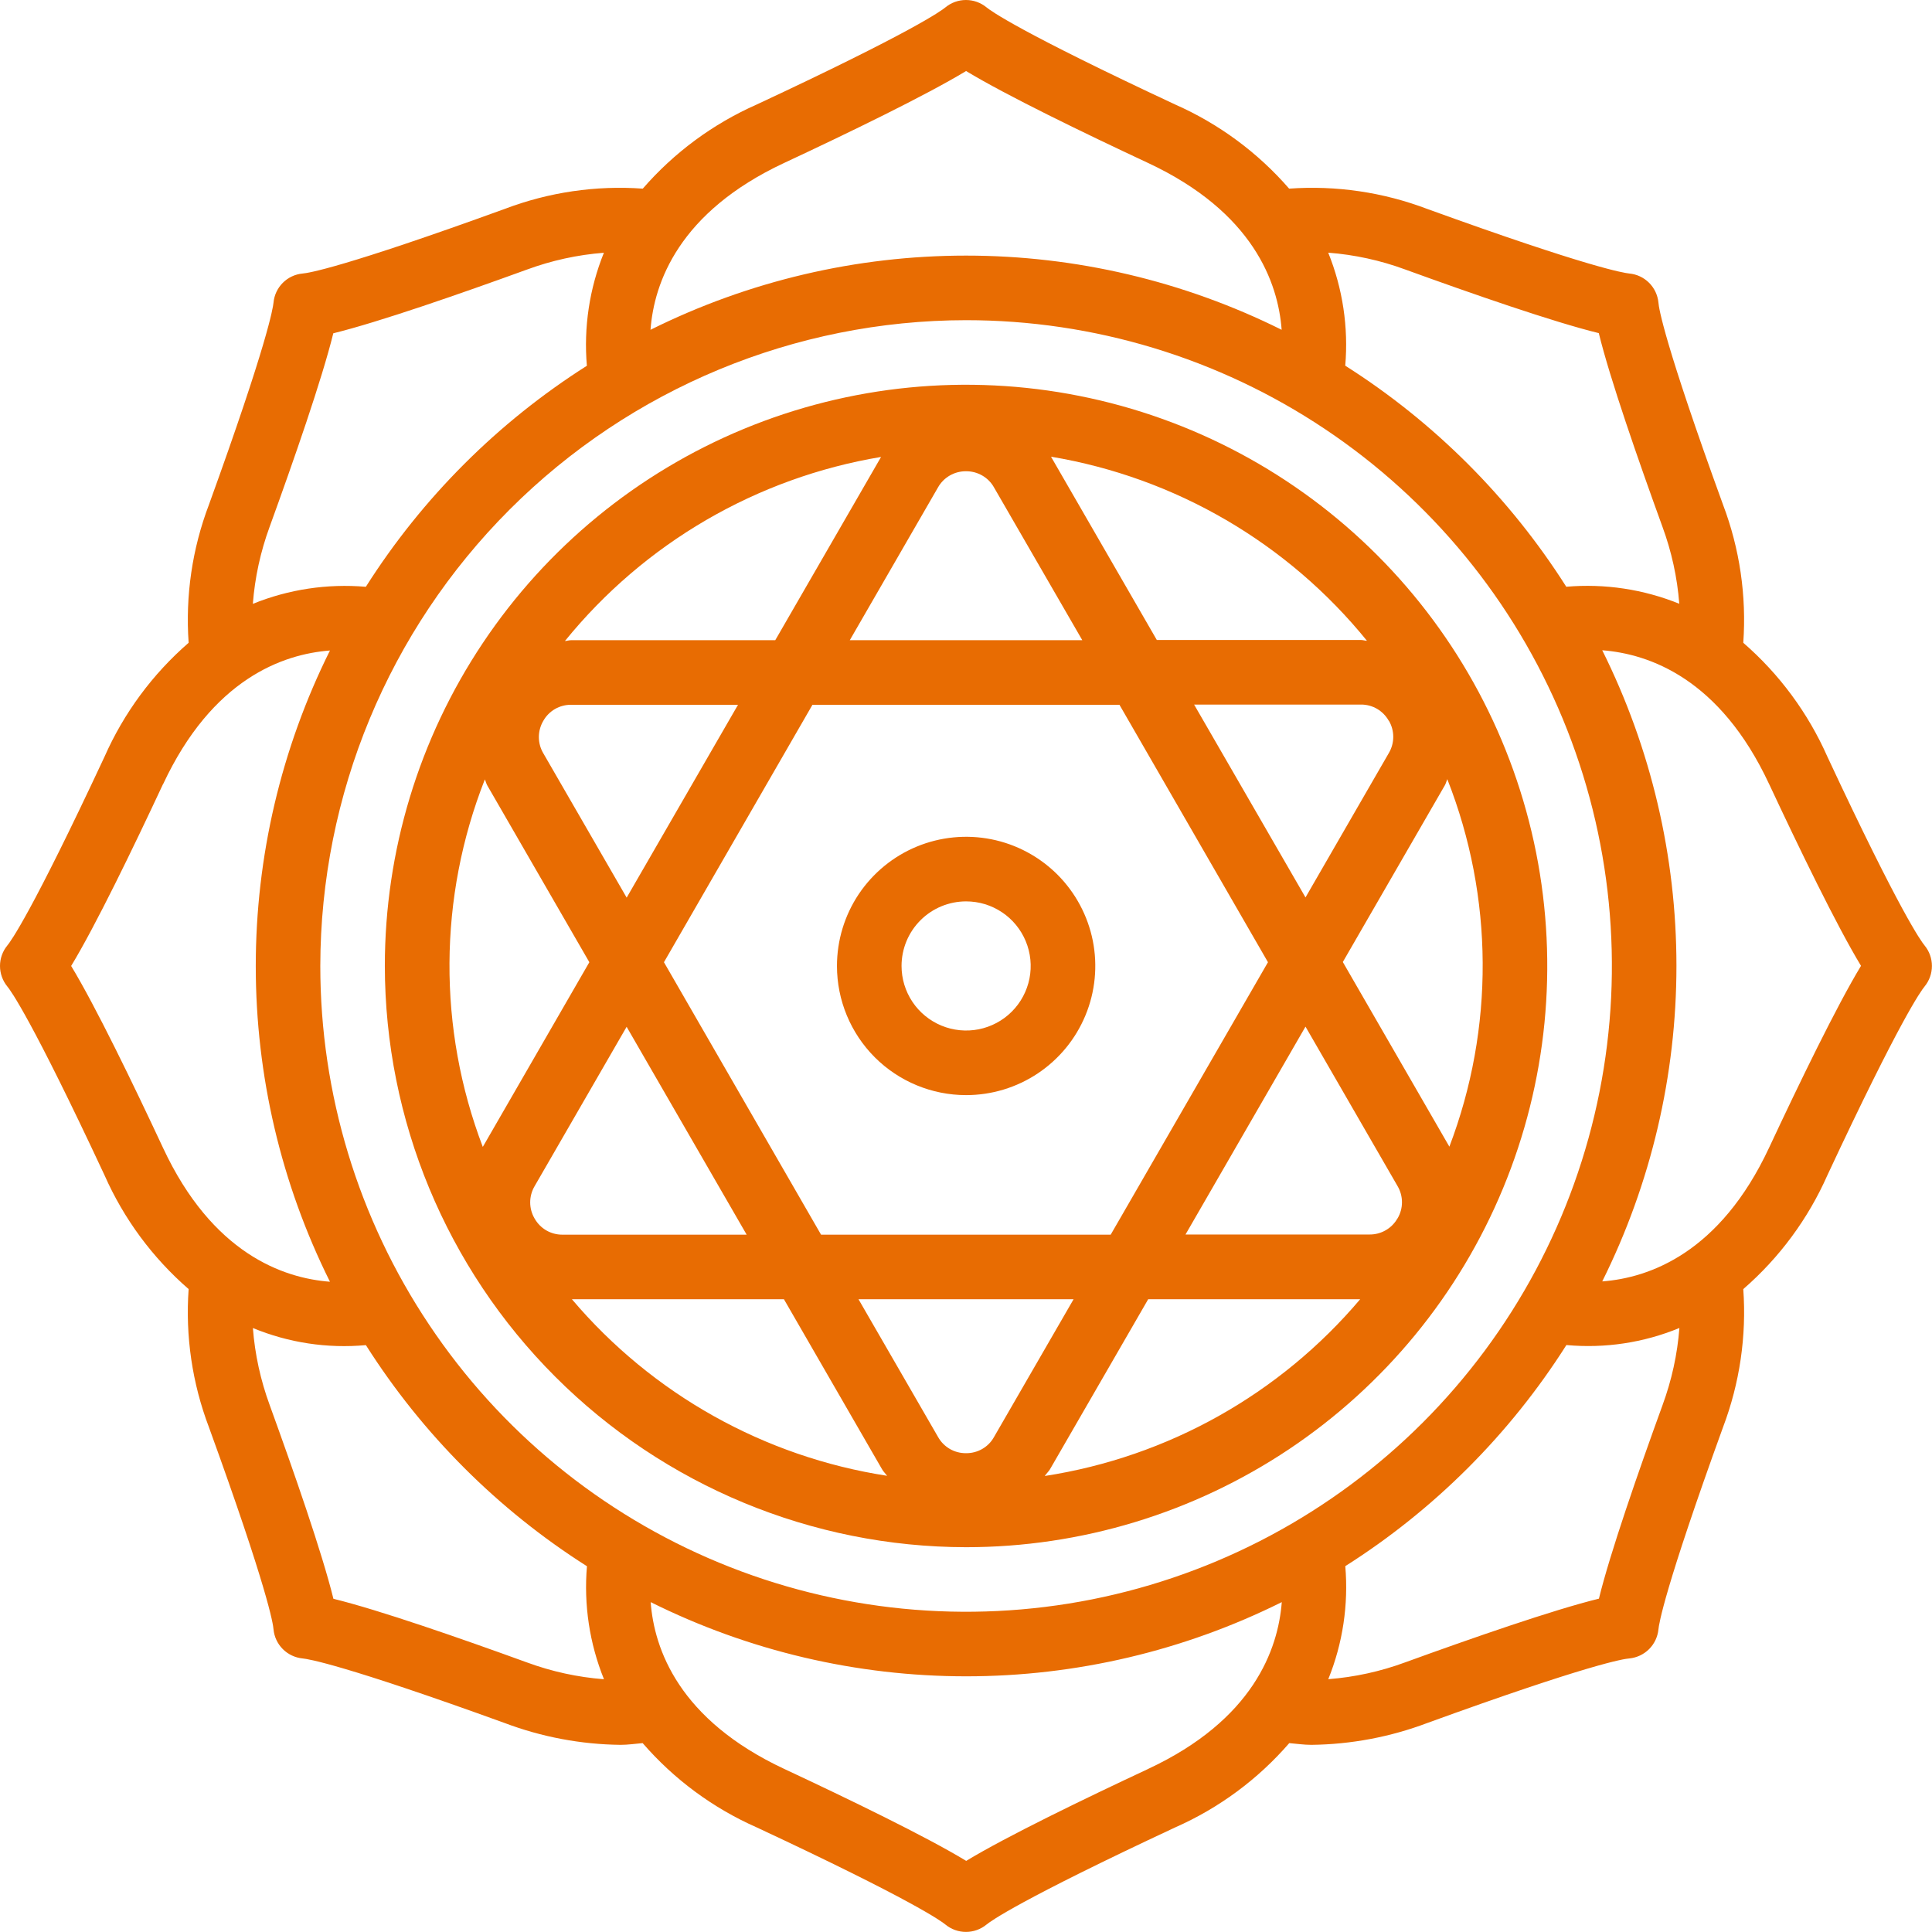 <svg width="47" height="47" viewBox="0 0 47 47" fill="none" xmlns="http://www.w3.org/2000/svg">
<path d="M2.542 28.588C3.012 29.652 3.711 30.598 4.589 31.36C4.507 32.503 4.676 33.65 5.083 34.721C6.509 38.649 6.645 39.505 6.654 39.638C6.671 39.819 6.751 39.989 6.88 40.118C7.009 40.247 7.179 40.327 7.361 40.345C7.493 40.357 8.35 40.493 12.277 41.916C13.178 42.256 14.132 42.436 15.095 42.447C15.278 42.447 15.454 42.42 15.634 42.405C16.396 43.285 17.344 43.986 18.41 44.456C22.193 46.223 22.897 46.734 23 46.819C23.14 46.935 23.317 46.998 23.499 46.998C23.681 46.998 23.858 46.935 23.999 46.819C24.102 46.734 24.805 46.223 28.588 44.456C29.654 43.986 30.602 43.285 31.364 42.405C31.544 42.42 31.72 42.447 31.903 42.447C32.867 42.436 33.82 42.256 34.721 41.916C38.649 40.489 39.505 40.353 39.638 40.345C39.819 40.327 39.989 40.247 40.118 40.118C40.247 39.989 40.327 39.819 40.345 39.638C40.357 39.505 40.493 38.648 41.916 34.721C42.322 33.65 42.491 32.503 42.409 31.36C43.287 30.598 43.986 29.652 44.456 28.588C46.223 24.805 46.734 24.102 46.819 23.999C46.935 23.858 46.998 23.681 46.998 23.499C46.998 23.317 46.935 23.14 46.819 23C46.734 22.897 46.223 22.193 44.456 18.41C43.986 17.346 43.287 16.399 42.409 15.637C42.49 14.494 42.322 13.348 41.916 12.277C40.489 8.35 40.353 7.493 40.345 7.361C40.327 7.179 40.247 7.009 40.118 6.88C39.989 6.751 39.819 6.671 39.638 6.654C39.505 6.641 38.648 6.505 34.721 5.083C33.65 4.676 32.504 4.507 31.361 4.589C30.599 3.711 29.652 3.012 28.588 2.542C24.805 0.776 24.102 0.264 23.999 0.179C23.858 0.063 23.681 0 23.499 0C23.317 0 23.14 0.063 23 0.179C22.897 0.264 22.193 0.776 18.41 2.542C17.346 3.012 16.399 3.711 15.637 4.589C14.494 4.507 13.348 4.676 12.277 5.083C8.35 6.509 7.493 6.645 7.361 6.654C7.179 6.671 7.009 6.751 6.88 6.88C6.751 7.009 6.671 7.179 6.654 7.361C6.641 7.493 6.505 8.35 5.083 12.277C4.676 13.348 4.508 14.494 4.589 15.637C3.711 16.399 3.012 17.346 2.542 18.41C0.776 22.193 0.264 22.897 0.179 23C0.063 23.14 0 23.317 0 23.499C0 23.681 0.063 23.858 0.179 23.999C0.264 24.102 0.776 24.805 2.542 28.588ZM12.819 40.442C11.206 39.856 9.223 39.166 8.111 38.894C7.838 37.782 7.148 35.799 6.562 34.185C6.34 33.581 6.201 32.949 6.152 32.307C7.021 32.666 7.964 32.809 8.901 32.723C10.276 34.89 12.112 36.727 14.279 38.102C14.199 39.038 14.341 39.98 14.693 40.851C14.053 40.802 13.422 40.664 12.819 40.442ZM27.93 43.034C26.375 43.761 24.485 44.676 23.505 45.27C22.526 44.676 20.636 43.761 19.081 43.034C16.518 41.837 15.914 40.119 15.829 38.975C18.213 40.162 20.841 40.78 23.505 40.78C26.169 40.78 28.797 40.162 31.182 38.975C31.093 40.12 30.493 41.838 27.926 43.035L27.93 43.034ZM40.445 34.182C39.859 35.796 39.169 37.778 38.897 38.891C37.785 39.163 35.802 39.853 34.188 40.439C33.585 40.662 32.954 40.8 32.313 40.85C32.666 39.979 32.807 39.037 32.727 38.1C34.895 36.725 36.731 34.889 38.106 32.721C39.042 32.807 39.986 32.665 40.855 32.306C40.806 32.947 40.667 33.578 40.445 34.182ZM43.037 19.072C43.764 20.627 44.679 22.516 45.273 23.496C44.679 24.476 43.764 26.366 43.037 27.92C41.84 30.482 40.122 31.087 38.978 31.173C40.165 28.788 40.783 26.16 40.783 23.496C40.783 20.832 40.165 18.204 38.978 15.819C40.123 15.908 41.841 16.508 43.038 19.075L43.037 19.072ZM34.185 6.556C35.799 7.142 37.782 7.832 38.894 8.104C39.166 9.217 39.856 11.199 40.442 12.813C40.664 13.416 40.803 14.047 40.852 14.688C39.981 14.335 39.039 14.193 38.103 14.274C36.728 12.107 34.892 10.271 32.726 8.896C32.806 7.96 32.664 7.018 32.312 6.147C32.952 6.196 33.583 6.334 34.185 6.556ZM19.078 3.963C20.633 3.237 22.523 2.321 23.502 1.728C24.482 2.321 26.372 3.237 27.926 3.963C30.489 5.16 31.093 6.878 31.179 8.023C28.794 6.836 26.166 6.218 23.502 6.218C20.838 6.218 18.21 6.836 15.825 8.023C15.911 6.878 16.515 5.16 19.078 3.963ZM23.502 7.789C26.61 7.789 29.647 8.71 32.23 10.436C34.814 12.163 36.828 14.616 38.017 17.487C39.206 20.358 39.517 23.517 38.911 26.564C38.305 29.612 36.808 32.411 34.611 34.608C32.414 36.805 29.615 38.301 26.567 38.908C23.52 39.514 20.361 39.203 17.49 38.014C14.619 36.825 12.166 34.811 10.44 32.227C8.713 29.644 7.792 26.606 7.792 23.499C7.797 19.334 9.453 15.341 12.399 12.395C15.344 9.45 19.337 7.793 23.502 7.789ZM6.559 12.816C7.145 11.203 7.835 9.22 8.108 8.108C9.22 7.835 11.203 7.145 12.816 6.559C13.419 6.337 14.05 6.198 14.691 6.149C14.339 7.02 14.197 7.962 14.277 8.898C12.111 10.273 10.274 12.109 8.9 14.275C7.964 14.195 7.022 14.336 6.151 14.69C6.2 14.049 6.338 13.419 6.559 12.816ZM3.967 19.078C5.164 16.516 6.882 15.912 8.027 15.825C6.839 18.211 6.222 20.839 6.222 23.503C6.222 26.167 6.839 28.796 8.027 31.181C6.883 31.094 5.164 30.49 3.967 27.926C3.24 26.369 2.325 24.479 1.731 23.499C2.325 22.52 3.24 20.63 3.966 19.075L3.967 19.078Z" fill="#E86C02"/>
<path d="M23.503 26.641C24.124 26.641 24.732 26.457 25.249 26.111C25.765 25.766 26.168 25.276 26.406 24.701C26.644 24.127 26.706 23.495 26.585 22.886C26.463 22.276 26.164 21.717 25.725 21.277C25.285 20.838 24.725 20.538 24.116 20.417C23.506 20.296 22.875 20.358 22.3 20.596C21.726 20.834 21.236 21.237 20.89 21.753C20.545 22.27 20.361 22.878 20.361 23.499C20.361 24.332 20.692 25.131 21.281 25.721C21.87 26.31 22.67 26.641 23.503 26.641ZM23.503 21.928C23.814 21.928 24.117 22.02 24.376 22.193C24.634 22.365 24.835 22.611 24.954 22.898C25.073 23.185 25.104 23.501 25.044 23.805C24.983 24.11 24.834 24.39 24.614 24.61C24.394 24.83 24.114 24.979 23.809 25.04C23.505 25.1 23.189 25.069 22.902 24.95C22.615 24.831 22.369 24.63 22.197 24.372C22.024 24.113 21.932 23.81 21.932 23.499C21.932 23.082 22.097 22.683 22.392 22.388C22.687 22.093 23.086 21.928 23.503 21.928Z" fill="#E86C02"/>
<path d="M23.501 37.639C26.298 37.639 29.031 36.809 31.357 35.256C33.682 33.702 35.494 31.494 36.564 28.91C37.635 26.326 37.914 23.484 37.369 20.741C36.823 17.998 35.477 15.479 33.499 13.501C31.522 11.524 29.003 10.177 26.26 9.632C23.517 9.086 20.674 9.366 18.09 10.436C15.507 11.506 13.298 13.319 11.745 15.644C10.191 17.969 9.362 20.703 9.362 23.499C9.366 27.248 10.857 30.842 13.508 33.492C16.159 36.143 19.753 37.634 23.501 37.639ZM13.005 29.643C12.935 29.524 12.898 29.388 12.898 29.25C12.898 29.112 12.935 28.976 13.005 28.857L15.244 24.979L18.164 30.036H13.682C13.545 30.037 13.409 30.001 13.29 29.932C13.171 29.863 13.073 29.763 13.005 29.643ZM16.152 23.408L19.765 17.145H27.233L30.846 23.408L27.02 30.036H19.974L16.152 23.408ZM13.913 31.607H19.071L21.459 35.745C21.493 35.804 21.543 35.85 21.581 35.902C18.591 35.441 15.868 33.915 13.913 31.607ZM23.501 35.352C23.363 35.353 23.227 35.318 23.107 35.249C22.988 35.18 22.889 35.08 22.821 34.959L20.885 31.607H26.117L24.181 34.959C24.114 35.08 24.015 35.18 23.895 35.249C23.775 35.318 23.639 35.353 23.501 35.352ZM25.419 35.902C25.458 35.846 25.508 35.8 25.542 35.745L27.932 31.607H33.089C31.134 33.917 28.411 35.444 25.419 35.906V35.902ZM33.997 29.639C33.93 29.759 33.831 29.859 33.711 29.928C33.591 29.998 33.455 30.033 33.317 30.032H28.84L31.759 24.975L33.998 28.853C34.069 28.973 34.106 29.109 34.106 29.248C34.106 29.387 34.068 29.523 33.997 29.643V29.639ZM35.209 18.956C36.339 21.825 36.357 25.013 35.259 27.895L32.667 23.403L35.149 19.104C35.174 19.062 35.185 19.009 35.206 18.961L35.209 18.956ZM33.787 17.532C33.857 17.651 33.894 17.787 33.894 17.925C33.894 18.063 33.857 18.199 33.787 18.318L31.759 21.832L29.049 17.14H33.107C33.246 17.139 33.382 17.175 33.502 17.245C33.621 17.316 33.72 17.417 33.787 17.538V17.532ZM33.259 15.588C33.207 15.588 33.159 15.569 33.107 15.569H28.142L25.568 11.11C28.593 11.616 31.328 13.21 33.259 15.594V15.588ZM23.501 11.464C23.639 11.463 23.775 11.499 23.895 11.568C24.015 11.637 24.114 11.737 24.181 11.857L26.329 15.574H20.673L22.819 11.857C22.887 11.736 22.987 11.636 23.107 11.567C23.227 11.498 23.363 11.463 23.501 11.464ZM21.434 11.116L18.86 15.574H13.896C13.843 15.574 13.795 15.591 13.743 15.594C15.675 13.213 18.41 11.62 21.434 11.116ZM13.216 17.538C13.283 17.418 13.382 17.317 13.502 17.248C13.622 17.179 13.758 17.144 13.896 17.145H17.954L15.245 21.837L13.216 18.323C13.146 18.204 13.109 18.069 13.109 17.931C13.109 17.793 13.146 17.657 13.216 17.538ZM11.855 19.109L14.337 23.408L11.745 27.901C10.647 25.019 10.665 21.831 11.795 18.961C11.818 19.01 11.828 19.062 11.855 19.109Z" fill="#E86C02"/>
</svg>
